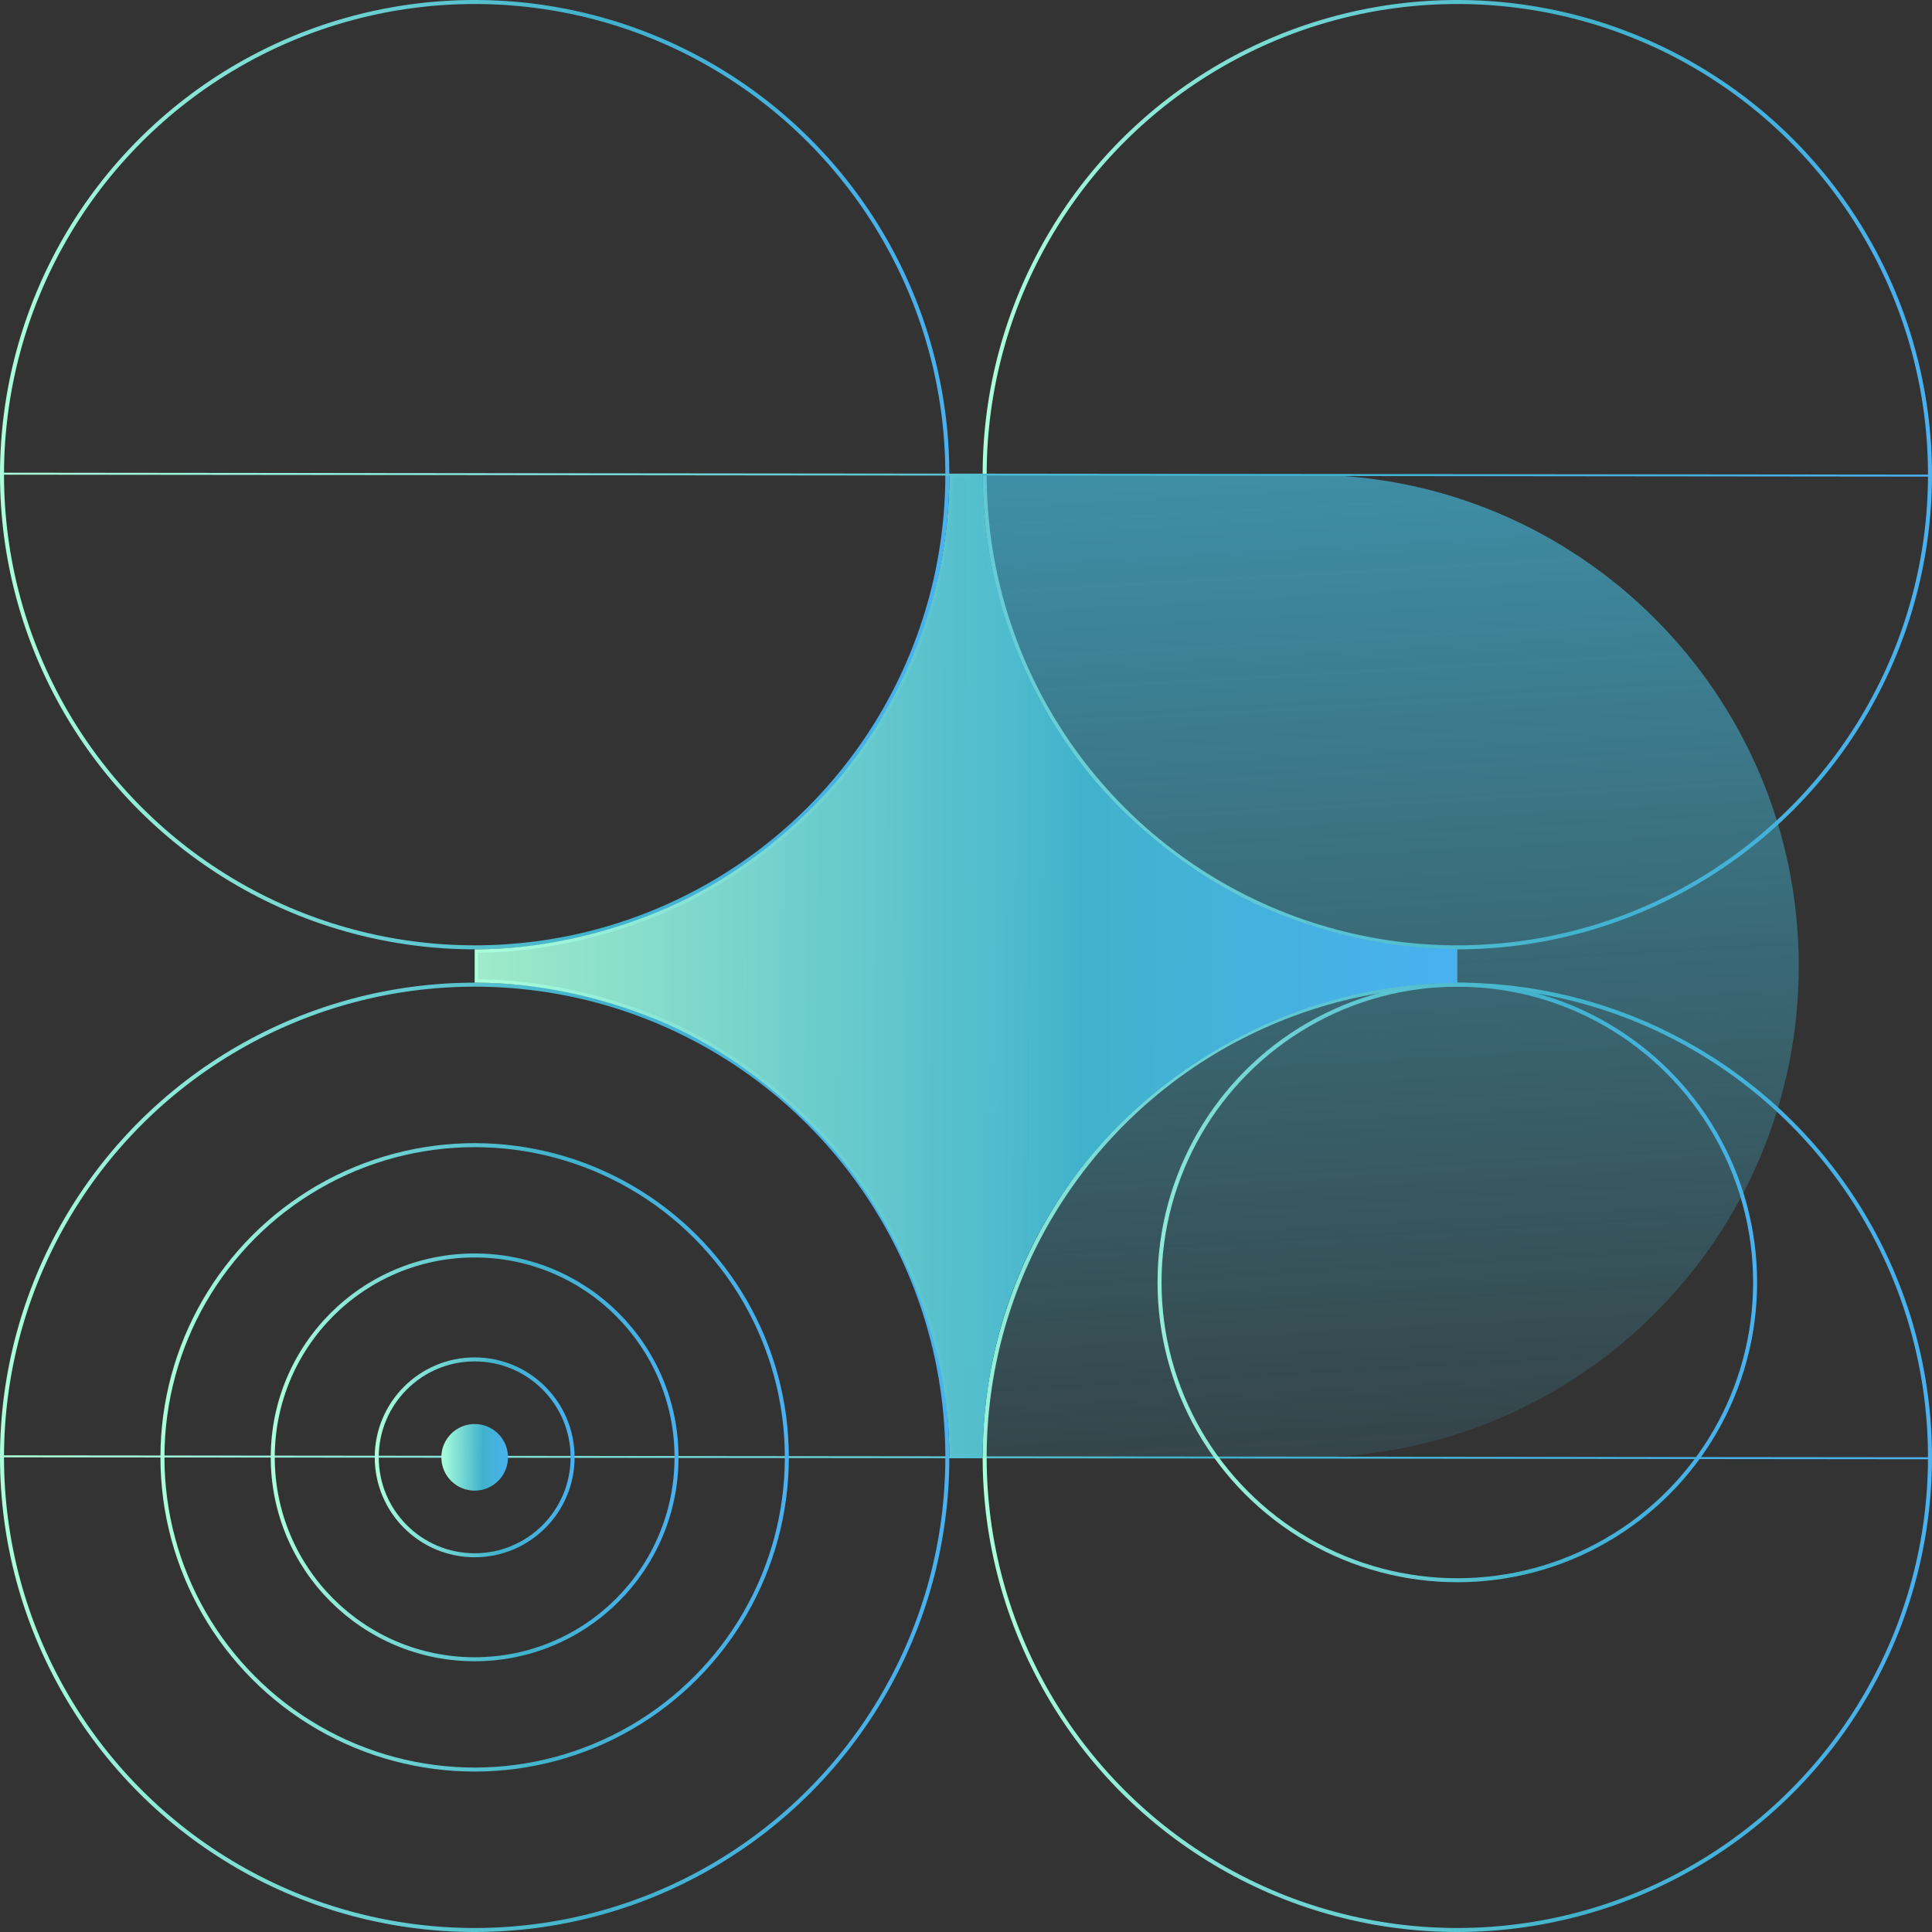 <svg width="482" height="482" viewBox="0 0 482 482" fill="none" xmlns="http://www.w3.org/2000/svg">
<rect x="0" y="0" width="482" height="482" fill="#333333" stroke="none"/>
<line x1="0" y1="363.328" x2="482" y2="363.815" stroke="url(#paint0_linear_36_29)" stroke-width="0.5"/>
<circle cx="118.422" cy="118.422" r="117.922" stroke="url(#paint1_linear_36_29)"/>
<circle cx="118.422" cy="363.578" r="117.922" stroke="url(#paint2_linear_36_29)"/>
<circle cx="118.415" cy="363.585" r="77.888" stroke="url(#paint3_linear_36_29)"/>
<circle cx="118.415" cy="363.585" r="50.368" stroke="url(#paint4_linear_36_29)"/>
<circle cx="118.422" cy="363.578" r="24.431" stroke="url(#paint5_linear_36_29)"/>
<circle cx="118.422" cy="363.578" r="7.893" fill="url(#paint6_linear_36_29)" stroke="url(#paint7_linear_36_29)" stroke-width="0.834"/>
<circle cx="363.578" cy="118.422" r="117.922" stroke="url(#paint8_linear_36_29)"/>
<circle cx="363.578" cy="363.578" r="117.922" stroke="url(#paint9_linear_36_29)"/>
<circle cx="363.578" cy="319.948" r="74.293" stroke="url(#paint10_linear_36_29)"/>
<line x1="0" y1="118.172" x2="482" y2="118.66" stroke="url(#paint11_linear_36_29)" stroke-width="0.5"/>
<path opacity="0.8" d="M241 118.422H326.181C393.879 118.422 448.759 173.302 448.759 241C448.759 308.698 393.879 363.578 326.181 363.578H241V118.422Z" fill="url(#paint12_linear_36_29)"/>
<path d="M118.839 244.739V237.261C134.316 237.2 150.004 233.748 164.288 227.881C178.713 221.957 191.828 212.759 202.858 201.822C213.898 190.875 222.245 177.812 228.215 163.521C234.134 149.351 237.206 134.174 237.261 118.839H244.739C244.794 134.174 247.866 149.351 253.785 163.521C259.755 177.812 268.102 190.875 279.142 201.822C290.172 212.759 303.287 221.957 317.712 227.881C331.998 233.749 347.685 237.13 363.161 237.189V244.811C331.785 244.927 301.326 258.18 279.142 280.178C256.951 302.182 244.846 332.059 244.739 363.161H237.261C237.2 347.824 233.797 332.911 227.88 318.749C221.911 304.459 213.494 291.196 202.453 280.248C191.428 269.315 178.717 260.045 164.288 254.119C150.004 248.252 134.316 244.8 118.839 244.739Z" fill="url(#paint13_linear_36_29)" stroke="url(#paint14_linear_36_29)" stroke-width="0.834"/>
<defs>
<linearGradient id="paint0_linear_36_29" x1="-0" y1="363.956" x2="88.033" y2="550.743" gradientUnits="userSpaceOnUse">
<stop stop-color="#ABFFDB"/>
<stop offset="0.62" stop-color="#41B2CC"/>
<stop offset="1" stop-color="#49B1F1"/>
</linearGradient>
<linearGradient id="paint1_linear_36_29" x1="3.18378e-07" y1="89.714" x2="237.486" y2="90.757" gradientUnits="userSpaceOnUse">
<stop stop-color="#ABFFDB"/>
<stop offset="0.62" stop-color="#41B2CC"/>
<stop offset="1" stop-color="#49B1F1"/>
</linearGradient>
<linearGradient id="paint2_linear_36_29" x1="3.18378e-07" y1="334.869" x2="237.486" y2="335.912" gradientUnits="userSpaceOnUse">
<stop stop-color="#ABFFDB"/>
<stop offset="0.62" stop-color="#41B2CC"/>
<stop offset="1" stop-color="#49B1F1"/>
</linearGradient>
<linearGradient id="paint3_linear_36_29" x1="40.028" y1="344.582" x2="197.227" y2="345.272" gradientUnits="userSpaceOnUse">
<stop stop-color="#ABFFDB"/>
<stop offset="0.62" stop-color="#41B2CC"/>
<stop offset="1" stop-color="#49B1F1"/>
</linearGradient>
<linearGradient id="paint4_linear_36_29" x1="67.547" y1="351.253" x2="169.559" y2="351.701" gradientUnits="userSpaceOnUse">
<stop stop-color="#ABFFDB"/>
<stop offset="0.62" stop-color="#41B2CC"/>
<stop offset="1" stop-color="#49B1F1"/>
</linearGradient>
<linearGradient id="paint5_linear_36_29" x1="93.491" y1="357.534" x2="143.488" y2="357.753" gradientUnits="userSpaceOnUse">
<stop stop-color="#ABFFDB"/>
<stop offset="0.62" stop-color="#41B2CC"/>
<stop offset="1" stop-color="#49B1F1"/>
</linearGradient>
<linearGradient id="paint6_linear_36_29" x1="110.112" y1="361.563" x2="126.778" y2="361.636" gradientUnits="userSpaceOnUse">
<stop stop-color="#ABFFDB"/>
<stop offset="0.62" stop-color="#41B2CC"/>
<stop offset="1" stop-color="#49B1F1"/>
</linearGradient>
<linearGradient id="paint7_linear_36_29" x1="110.112" y1="361.563" x2="126.778" y2="361.636" gradientUnits="userSpaceOnUse">
<stop stop-color="#ABFFDB"/>
<stop offset="0.62" stop-color="#41B2CC"/>
<stop offset="1" stop-color="#49B1F1"/>
</linearGradient>
<linearGradient id="paint8_linear_36_29" x1="245.155" y1="89.714" x2="482.641" y2="90.757" gradientUnits="userSpaceOnUse">
<stop stop-color="#ABFFDB"/>
<stop offset="0.62" stop-color="#41B2CC"/>
<stop offset="1" stop-color="#49B1F1"/>
</linearGradient>
<linearGradient id="paint9_linear_36_29" x1="245.155" y1="334.869" x2="482.641" y2="335.912" gradientUnits="userSpaceOnUse">
<stop stop-color="#ABFFDB"/>
<stop offset="0.62" stop-color="#41B2CC"/>
<stop offset="1" stop-color="#49B1F1"/>
</linearGradient>
<linearGradient id="paint10_linear_36_29" x1="288.784" y1="301.817" x2="438.776" y2="302.475" gradientUnits="userSpaceOnUse">
<stop stop-color="#ABFFDB"/>
<stop offset="0.62" stop-color="#41B2CC"/>
<stop offset="1" stop-color="#49B1F1"/>
</linearGradient>
<linearGradient id="paint11_linear_36_29" x1="-0" y1="118.801" x2="88.033" y2="305.587" gradientUnits="userSpaceOnUse">
<stop stop-color="#ABFFDB"/>
<stop offset="0.62" stop-color="#41B2CC"/>
<stop offset="1" stop-color="#49B1F1"/>
</linearGradient>
<linearGradient id="paint12_linear_36_29" x1="369" y1="419.5" x2="351.717" y2="114.57" gradientUnits="userSpaceOnUse">
<stop stop-color="#41B2CC" stop-opacity="0"/>
<stop offset="1" stop-color="#43B2D4" stop-opacity="0.9"/>
</linearGradient>
<linearGradient id="paint13_linear_36_29" x1="118.422" y1="211.284" x2="364.241" y2="212.363" gradientUnits="userSpaceOnUse">
<stop stop-color="#ABFFDB" stop-opacity="0.9"/>
<stop offset="0.62" stop-color="#41B2CC"/>
<stop offset="1" stop-color="#49B1F1"/>
</linearGradient>
<linearGradient id="paint14_linear_36_29" x1="118.422" y1="211.284" x2="364.241" y2="212.363" gradientUnits="userSpaceOnUse">
<stop stop-color="#ABFFDB"/>
<stop offset="0.62" stop-color="#41B2CC"/>
<stop offset="1" stop-color="#49B1F1"/>
</linearGradient>
</defs>
</svg>
